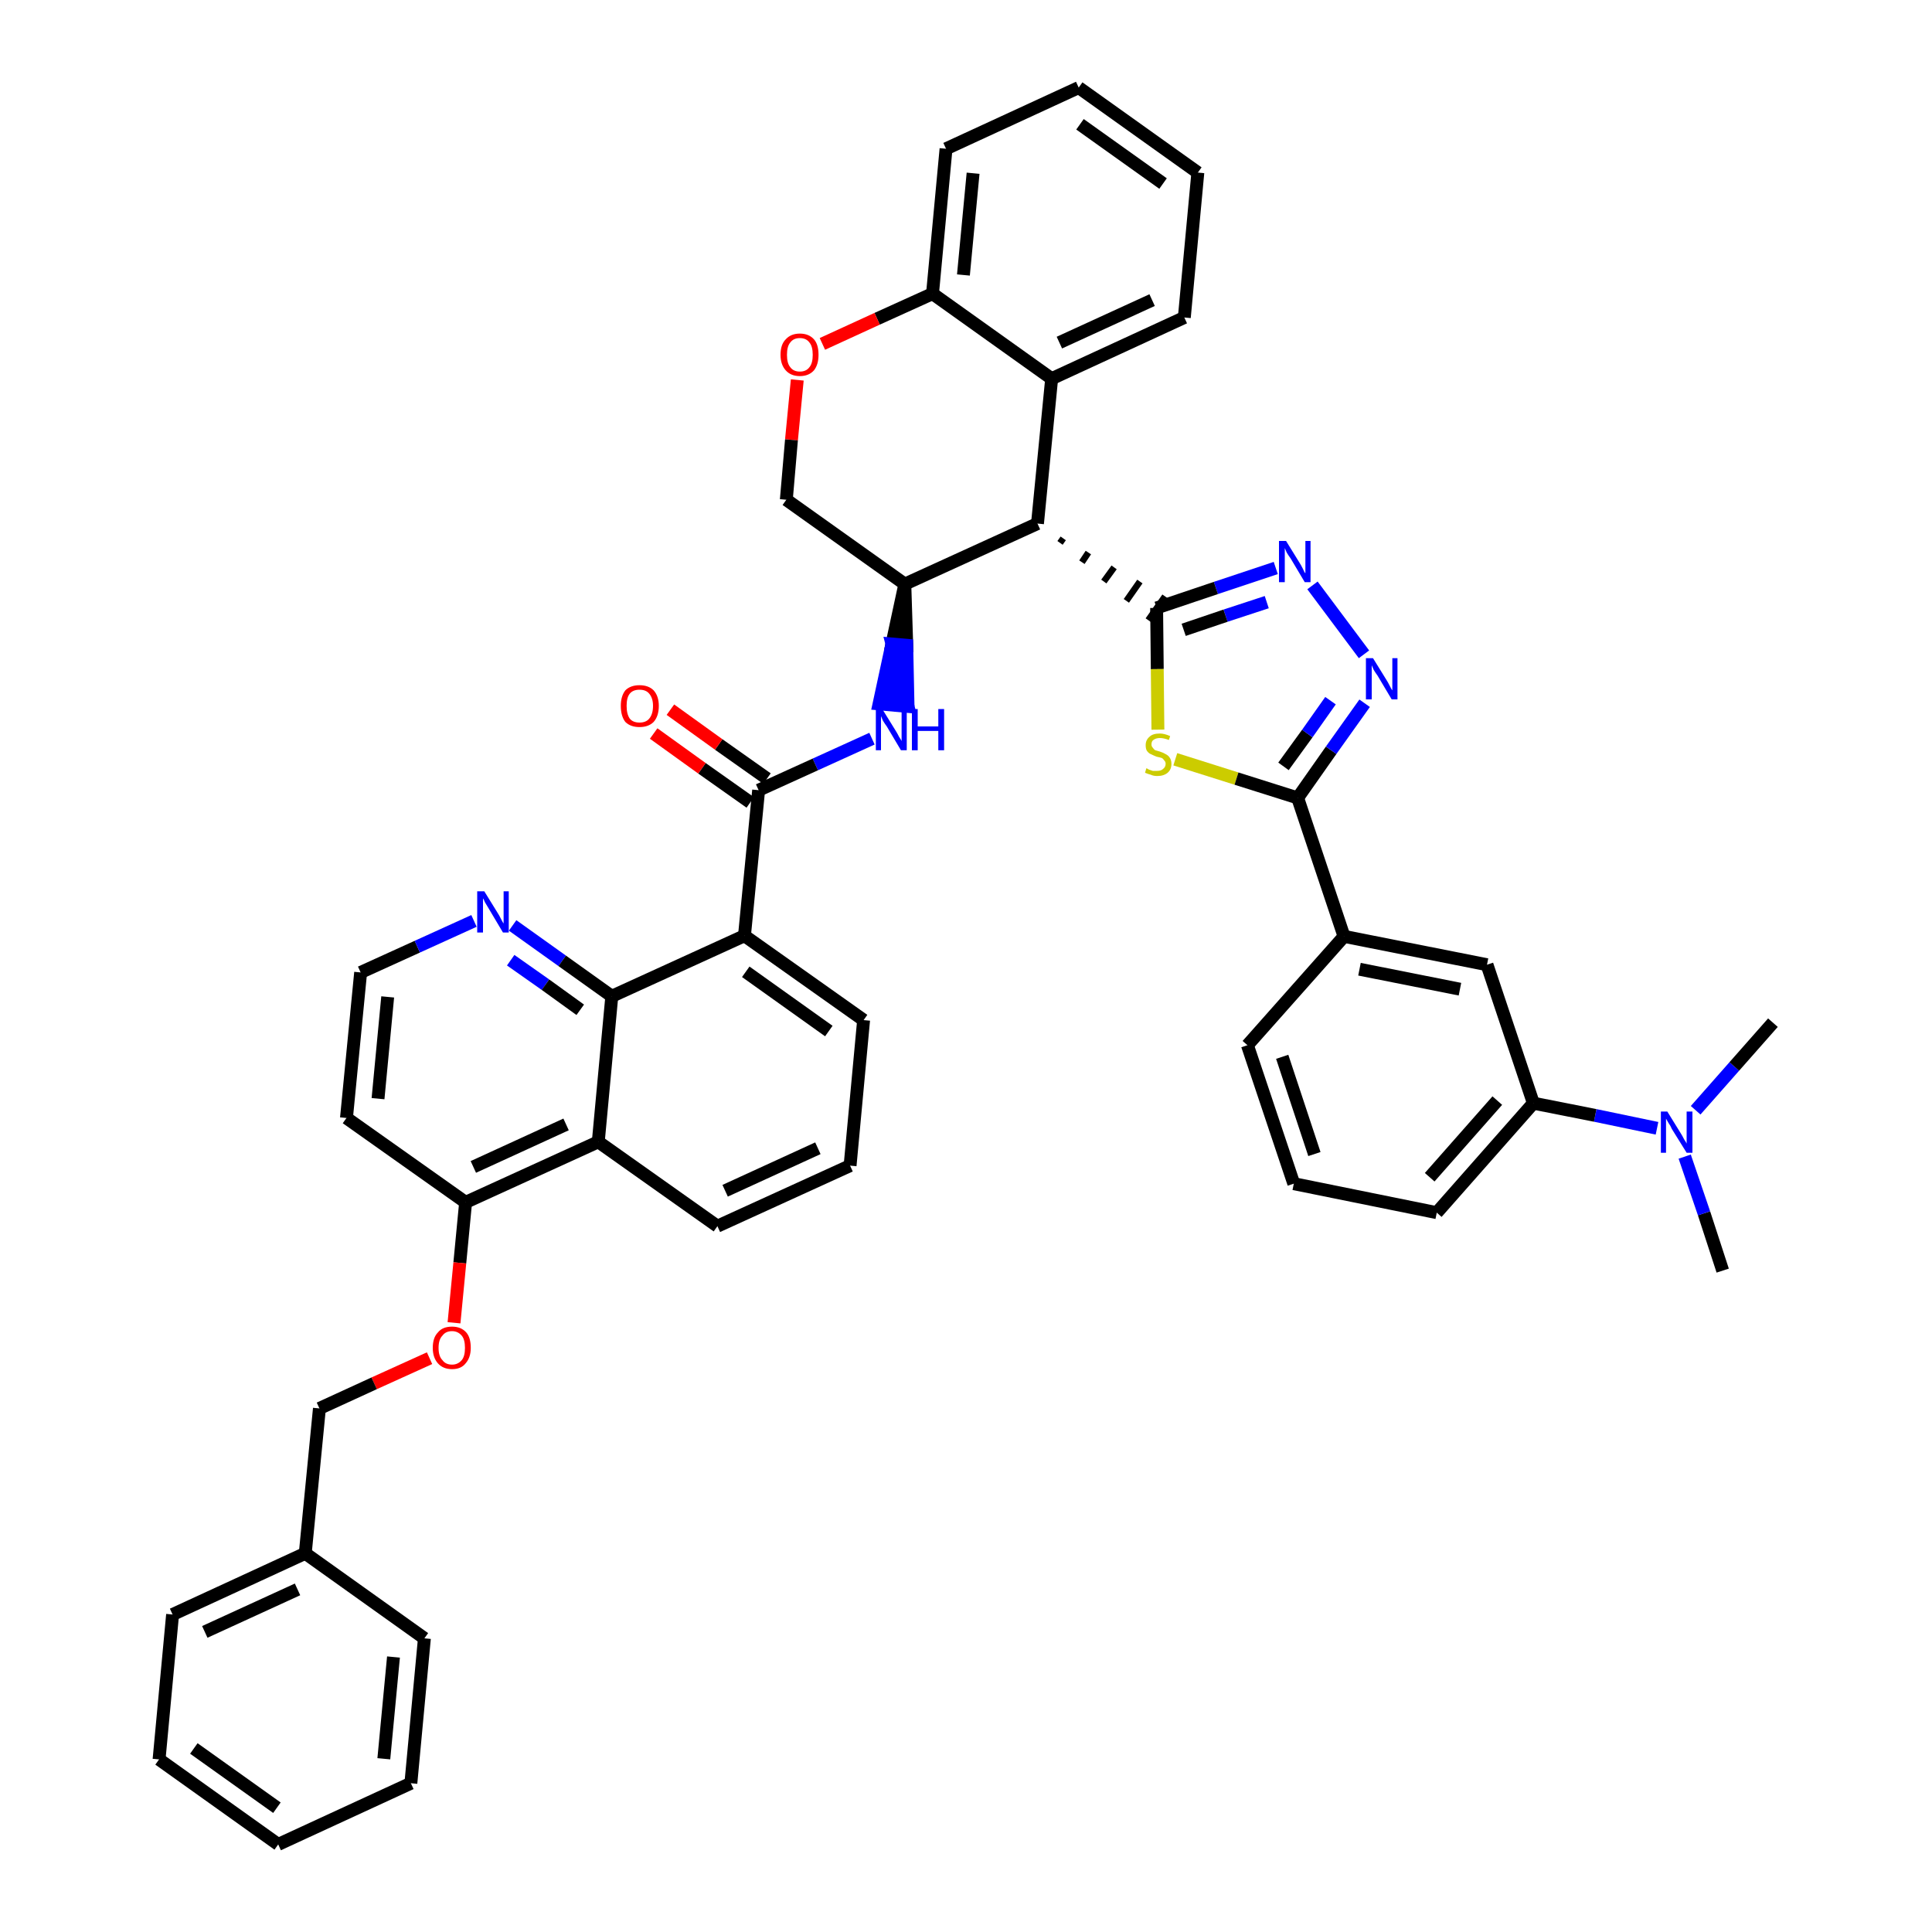 <?xml version='1.0' encoding='iso-8859-1'?>
<svg version='1.1' baseProfile='full'
              xmlns='http://www.w3.org/2000/svg'
                      xmlns:rdkit='http://www.rdkit.org/xml'
                      xmlns:xlink='http://www.w3.org/1999/xlink'
                  xml:space='preserve'
width='300px' height='300px' viewBox='0 0 300 300'>
<!-- END OF HEADER -->
<path class='bond-0 atom-0 atom-1' d='M 267.5,197.3 L 264.6,188.4' style='fill:none;fill-rule:evenodd;stroke:#000000;stroke-width:2.0px;stroke-linecap:butt;stroke-linejoin:miter;stroke-opacity:1' />
<path class='bond-0 atom-0 atom-1' d='M 264.6,188.4 L 261.6,179.6' style='fill:none;fill-rule:evenodd;stroke:#0000FF;stroke-width:2.0px;stroke-linecap:butt;stroke-linejoin:miter;stroke-opacity:1' />
<path class='bond-1 atom-1 atom-2' d='M 263.3,172.4 L 269.3,165.6' style='fill:none;fill-rule:evenodd;stroke:#0000FF;stroke-width:2.0px;stroke-linecap:butt;stroke-linejoin:miter;stroke-opacity:1' />
<path class='bond-1 atom-1 atom-2' d='M 269.3,165.6 L 275.3,158.8' style='fill:none;fill-rule:evenodd;stroke:#000000;stroke-width:2.0px;stroke-linecap:butt;stroke-linejoin:miter;stroke-opacity:1' />
<path class='bond-2 atom-1 atom-3' d='M 257.3,175.2 L 247.7,173.2' style='fill:none;fill-rule:evenodd;stroke:#0000FF;stroke-width:2.0px;stroke-linecap:butt;stroke-linejoin:miter;stroke-opacity:1' />
<path class='bond-2 atom-1 atom-3' d='M 247.7,173.2 L 238.1,171.3' style='fill:none;fill-rule:evenodd;stroke:#000000;stroke-width:2.0px;stroke-linecap:butt;stroke-linejoin:miter;stroke-opacity:1' />
<path class='bond-3 atom-3 atom-4' d='M 238.1,171.3 L 223.1,188.3' style='fill:none;fill-rule:evenodd;stroke:#000000;stroke-width:2.0px;stroke-linecap:butt;stroke-linejoin:miter;stroke-opacity:1' />
<path class='bond-3 atom-3 atom-4' d='M 232.5,170.9 L 222.0,182.8' style='fill:none;fill-rule:evenodd;stroke:#000000;stroke-width:2.0px;stroke-linecap:butt;stroke-linejoin:miter;stroke-opacity:1' />
<path class='bond-44 atom-44 atom-3' d='M 230.9,149.8 L 238.1,171.3' style='fill:none;fill-rule:evenodd;stroke:#000000;stroke-width:2.0px;stroke-linecap:butt;stroke-linejoin:miter;stroke-opacity:1' />
<path class='bond-4 atom-4 atom-5' d='M 223.1,188.3 L 200.9,183.8' style='fill:none;fill-rule:evenodd;stroke:#000000;stroke-width:2.0px;stroke-linecap:butt;stroke-linejoin:miter;stroke-opacity:1' />
<path class='bond-5 atom-5 atom-6' d='M 200.9,183.8 L 193.7,162.3' style='fill:none;fill-rule:evenodd;stroke:#000000;stroke-width:2.0px;stroke-linecap:butt;stroke-linejoin:miter;stroke-opacity:1' />
<path class='bond-5 atom-5 atom-6' d='M 204.1,179.2 L 199.1,164.1' style='fill:none;fill-rule:evenodd;stroke:#000000;stroke-width:2.0px;stroke-linecap:butt;stroke-linejoin:miter;stroke-opacity:1' />
<path class='bond-6 atom-6 atom-7' d='M 193.7,162.3 L 208.7,145.4' style='fill:none;fill-rule:evenodd;stroke:#000000;stroke-width:2.0px;stroke-linecap:butt;stroke-linejoin:miter;stroke-opacity:1' />
<path class='bond-7 atom-7 atom-8' d='M 208.7,145.4 L 201.5,123.9' style='fill:none;fill-rule:evenodd;stroke:#000000;stroke-width:2.0px;stroke-linecap:butt;stroke-linejoin:miter;stroke-opacity:1' />
<path class='bond-43 atom-7 atom-44' d='M 208.7,145.4 L 230.9,149.8' style='fill:none;fill-rule:evenodd;stroke:#000000;stroke-width:2.0px;stroke-linecap:butt;stroke-linejoin:miter;stroke-opacity:1' />
<path class='bond-43 atom-7 atom-44' d='M 211.1,150.5 L 226.7,153.6' style='fill:none;fill-rule:evenodd;stroke:#000000;stroke-width:2.0px;stroke-linecap:butt;stroke-linejoin:miter;stroke-opacity:1' />
<path class='bond-8 atom-8 atom-9' d='M 201.5,123.9 L 206.7,116.5' style='fill:none;fill-rule:evenodd;stroke:#000000;stroke-width:2.0px;stroke-linecap:butt;stroke-linejoin:miter;stroke-opacity:1' />
<path class='bond-8 atom-8 atom-9' d='M 206.7,116.5 L 211.9,109.2' style='fill:none;fill-rule:evenodd;stroke:#0000FF;stroke-width:2.0px;stroke-linecap:butt;stroke-linejoin:miter;stroke-opacity:1' />
<path class='bond-8 atom-8 atom-9' d='M 199.3,119.0 L 203.0,113.9' style='fill:none;fill-rule:evenodd;stroke:#000000;stroke-width:2.0px;stroke-linecap:butt;stroke-linejoin:miter;stroke-opacity:1' />
<path class='bond-8 atom-8 atom-9' d='M 203.0,113.9 L 206.6,108.8' style='fill:none;fill-rule:evenodd;stroke:#0000FF;stroke-width:2.0px;stroke-linecap:butt;stroke-linejoin:miter;stroke-opacity:1' />
<path class='bond-45 atom-43 atom-8' d='M 182.5,117.9 L 192.0,120.9' style='fill:none;fill-rule:evenodd;stroke:#CCCC00;stroke-width:2.0px;stroke-linecap:butt;stroke-linejoin:miter;stroke-opacity:1' />
<path class='bond-45 atom-43 atom-8' d='M 192.0,120.9 L 201.5,123.9' style='fill:none;fill-rule:evenodd;stroke:#000000;stroke-width:2.0px;stroke-linecap:butt;stroke-linejoin:miter;stroke-opacity:1' />
<path class='bond-9 atom-9 atom-10' d='M 211.8,101.6 L 203.8,90.9' style='fill:none;fill-rule:evenodd;stroke:#0000FF;stroke-width:2.0px;stroke-linecap:butt;stroke-linejoin:miter;stroke-opacity:1' />
<path class='bond-10 atom-10 atom-11' d='M 198.1,88.2 L 188.8,91.3' style='fill:none;fill-rule:evenodd;stroke:#0000FF;stroke-width:2.0px;stroke-linecap:butt;stroke-linejoin:miter;stroke-opacity:1' />
<path class='bond-10 atom-10 atom-11' d='M 188.8,91.3 L 179.6,94.4' style='fill:none;fill-rule:evenodd;stroke:#000000;stroke-width:2.0px;stroke-linecap:butt;stroke-linejoin:miter;stroke-opacity:1' />
<path class='bond-10 atom-10 atom-11' d='M 196.7,93.5 L 190.3,95.6' style='fill:none;fill-rule:evenodd;stroke:#0000FF;stroke-width:2.0px;stroke-linecap:butt;stroke-linejoin:miter;stroke-opacity:1' />
<path class='bond-10 atom-10 atom-11' d='M 190.3,95.6 L 183.8,97.8' style='fill:none;fill-rule:evenodd;stroke:#000000;stroke-width:2.0px;stroke-linecap:butt;stroke-linejoin:miter;stroke-opacity:1' />
<path class='bond-11 atom-12 atom-11' d='M 164.6,84.3 L 165.1,83.6' style='fill:none;fill-rule:evenodd;stroke:#000000;stroke-width:1.0px;stroke-linecap:butt;stroke-linejoin:miter;stroke-opacity:1' />
<path class='bond-11 atom-12 atom-11' d='M 168.0,87.3 L 169.0,85.8' style='fill:none;fill-rule:evenodd;stroke:#000000;stroke-width:1.0px;stroke-linecap:butt;stroke-linejoin:miter;stroke-opacity:1' />
<path class='bond-11 atom-12 atom-11' d='M 171.4,90.3 L 173.0,88.1' style='fill:none;fill-rule:evenodd;stroke:#000000;stroke-width:1.0px;stroke-linecap:butt;stroke-linejoin:miter;stroke-opacity:1' />
<path class='bond-11 atom-12 atom-11' d='M 174.9,93.3 L 177.0,90.3' style='fill:none;fill-rule:evenodd;stroke:#000000;stroke-width:1.0px;stroke-linecap:butt;stroke-linejoin:miter;stroke-opacity:1' />
<path class='bond-11 atom-12 atom-11' d='M 178.3,96.3 L 180.9,92.6' style='fill:none;fill-rule:evenodd;stroke:#000000;stroke-width:1.0px;stroke-linecap:butt;stroke-linejoin:miter;stroke-opacity:1' />
<path class='bond-42 atom-11 atom-43' d='M 179.6,94.4 L 179.7,103.9' style='fill:none;fill-rule:evenodd;stroke:#000000;stroke-width:2.0px;stroke-linecap:butt;stroke-linejoin:miter;stroke-opacity:1' />
<path class='bond-42 atom-11 atom-43' d='M 179.7,103.9 L 179.8,113.3' style='fill:none;fill-rule:evenodd;stroke:#CCCC00;stroke-width:2.0px;stroke-linecap:butt;stroke-linejoin:miter;stroke-opacity:1' />
<path class='bond-12 atom-12 atom-13' d='M 161.1,81.3 L 163.3,58.8' style='fill:none;fill-rule:evenodd;stroke:#000000;stroke-width:2.0px;stroke-linecap:butt;stroke-linejoin:miter;stroke-opacity:1' />
<path class='bond-46 atom-21 atom-12' d='M 140.5,90.7 L 161.1,81.3' style='fill:none;fill-rule:evenodd;stroke:#000000;stroke-width:2.0px;stroke-linecap:butt;stroke-linejoin:miter;stroke-opacity:1' />
<path class='bond-13 atom-13 atom-14' d='M 163.3,58.8 L 183.9,49.3' style='fill:none;fill-rule:evenodd;stroke:#000000;stroke-width:2.0px;stroke-linecap:butt;stroke-linejoin:miter;stroke-opacity:1' />
<path class='bond-13 atom-13 atom-14' d='M 164.5,53.2 L 178.9,46.6' style='fill:none;fill-rule:evenodd;stroke:#000000;stroke-width:2.0px;stroke-linecap:butt;stroke-linejoin:miter;stroke-opacity:1' />
<path class='bond-48 atom-18 atom-13' d='M 144.8,45.6 L 163.3,58.8' style='fill:none;fill-rule:evenodd;stroke:#000000;stroke-width:2.0px;stroke-linecap:butt;stroke-linejoin:miter;stroke-opacity:1' />
<path class='bond-14 atom-14 atom-15' d='M 183.9,49.3 L 186.0,26.8' style='fill:none;fill-rule:evenodd;stroke:#000000;stroke-width:2.0px;stroke-linecap:butt;stroke-linejoin:miter;stroke-opacity:1' />
<path class='bond-15 atom-15 atom-16' d='M 186.0,26.8 L 167.5,13.6' style='fill:none;fill-rule:evenodd;stroke:#000000;stroke-width:2.0px;stroke-linecap:butt;stroke-linejoin:miter;stroke-opacity:1' />
<path class='bond-15 atom-15 atom-16' d='M 180.6,28.5 L 167.7,19.3' style='fill:none;fill-rule:evenodd;stroke:#000000;stroke-width:2.0px;stroke-linecap:butt;stroke-linejoin:miter;stroke-opacity:1' />
<path class='bond-16 atom-16 atom-17' d='M 167.5,13.6 L 146.9,23.1' style='fill:none;fill-rule:evenodd;stroke:#000000;stroke-width:2.0px;stroke-linecap:butt;stroke-linejoin:miter;stroke-opacity:1' />
<path class='bond-17 atom-17 atom-18' d='M 146.9,23.1 L 144.8,45.6' style='fill:none;fill-rule:evenodd;stroke:#000000;stroke-width:2.0px;stroke-linecap:butt;stroke-linejoin:miter;stroke-opacity:1' />
<path class='bond-17 atom-17 atom-18' d='M 151.1,26.9 L 149.6,42.7' style='fill:none;fill-rule:evenodd;stroke:#000000;stroke-width:2.0px;stroke-linecap:butt;stroke-linejoin:miter;stroke-opacity:1' />
<path class='bond-18 atom-18 atom-19' d='M 144.8,45.6 L 136.2,49.5' style='fill:none;fill-rule:evenodd;stroke:#000000;stroke-width:2.0px;stroke-linecap:butt;stroke-linejoin:miter;stroke-opacity:1' />
<path class='bond-18 atom-18 atom-19' d='M 136.2,49.5 L 127.7,53.4' style='fill:none;fill-rule:evenodd;stroke:#FF0000;stroke-width:2.0px;stroke-linecap:butt;stroke-linejoin:miter;stroke-opacity:1' />
<path class='bond-19 atom-19 atom-20' d='M 123.8,59.0 L 122.9,68.3' style='fill:none;fill-rule:evenodd;stroke:#FF0000;stroke-width:2.0px;stroke-linecap:butt;stroke-linejoin:miter;stroke-opacity:1' />
<path class='bond-19 atom-19 atom-20' d='M 122.9,68.3 L 122.1,77.6' style='fill:none;fill-rule:evenodd;stroke:#000000;stroke-width:2.0px;stroke-linecap:butt;stroke-linejoin:miter;stroke-opacity:1' />
<path class='bond-20 atom-20 atom-21' d='M 122.1,77.6 L 140.5,90.7' style='fill:none;fill-rule:evenodd;stroke:#000000;stroke-width:2.0px;stroke-linecap:butt;stroke-linejoin:miter;stroke-opacity:1' />
<path class='bond-21 atom-21 atom-22' d='M 140.5,90.7 L 138.5,100.0 L 140.8,100.2 Z' style='fill:#000000;fill-rule:evenodd;fill-opacity:1;stroke:#000000;stroke-width:2.0px;stroke-linecap:butt;stroke-linejoin:miter;stroke-opacity:1;' />
<path class='bond-21 atom-21 atom-22' d='M 138.5,100.0 L 141.0,109.7 L 136.5,109.3 Z' style='fill:#0000FF;fill-rule:evenodd;fill-opacity:1;stroke:#0000FF;stroke-width:2.0px;stroke-linecap:butt;stroke-linejoin:miter;stroke-opacity:1;' />
<path class='bond-21 atom-21 atom-22' d='M 138.5,100.0 L 140.8,100.2 L 141.0,109.7 Z' style='fill:#0000FF;fill-rule:evenodd;fill-opacity:1;stroke:#0000FF;stroke-width:2.0px;stroke-linecap:butt;stroke-linejoin:miter;stroke-opacity:1;' />
<path class='bond-22 atom-22 atom-23' d='M 135.4,114.7 L 126.6,118.7' style='fill:none;fill-rule:evenodd;stroke:#0000FF;stroke-width:2.0px;stroke-linecap:butt;stroke-linejoin:miter;stroke-opacity:1' />
<path class='bond-22 atom-22 atom-23' d='M 126.6,118.7 L 117.8,122.7' style='fill:none;fill-rule:evenodd;stroke:#000000;stroke-width:2.0px;stroke-linecap:butt;stroke-linejoin:miter;stroke-opacity:1' />
<path class='bond-23 atom-23 atom-24' d='M 119.1,120.9 L 111.6,115.6' style='fill:none;fill-rule:evenodd;stroke:#000000;stroke-width:2.0px;stroke-linecap:butt;stroke-linejoin:miter;stroke-opacity:1' />
<path class='bond-23 atom-23 atom-24' d='M 111.6,115.6 L 104.1,110.2' style='fill:none;fill-rule:evenodd;stroke:#FF0000;stroke-width:2.0px;stroke-linecap:butt;stroke-linejoin:miter;stroke-opacity:1' />
<path class='bond-23 atom-23 atom-24' d='M 116.5,124.6 L 109.0,119.3' style='fill:none;fill-rule:evenodd;stroke:#000000;stroke-width:2.0px;stroke-linecap:butt;stroke-linejoin:miter;stroke-opacity:1' />
<path class='bond-23 atom-23 atom-24' d='M 109.0,119.3 L 101.5,113.9' style='fill:none;fill-rule:evenodd;stroke:#FF0000;stroke-width:2.0px;stroke-linecap:butt;stroke-linejoin:miter;stroke-opacity:1' />
<path class='bond-24 atom-23 atom-25' d='M 117.8,122.7 L 115.6,145.3' style='fill:none;fill-rule:evenodd;stroke:#000000;stroke-width:2.0px;stroke-linecap:butt;stroke-linejoin:miter;stroke-opacity:1' />
<path class='bond-25 atom-25 atom-26' d='M 115.6,145.3 L 134.1,158.4' style='fill:none;fill-rule:evenodd;stroke:#000000;stroke-width:2.0px;stroke-linecap:butt;stroke-linejoin:miter;stroke-opacity:1' />
<path class='bond-25 atom-25 atom-26' d='M 115.8,150.9 L 128.7,160.1' style='fill:none;fill-rule:evenodd;stroke:#000000;stroke-width:2.0px;stroke-linecap:butt;stroke-linejoin:miter;stroke-opacity:1' />
<path class='bond-47 atom-42 atom-25' d='M 95.0,154.7 L 115.6,145.3' style='fill:none;fill-rule:evenodd;stroke:#000000;stroke-width:2.0px;stroke-linecap:butt;stroke-linejoin:miter;stroke-opacity:1' />
<path class='bond-26 atom-26 atom-27' d='M 134.1,158.4 L 132.0,181.0' style='fill:none;fill-rule:evenodd;stroke:#000000;stroke-width:2.0px;stroke-linecap:butt;stroke-linejoin:miter;stroke-opacity:1' />
<path class='bond-27 atom-27 atom-28' d='M 132.0,181.0 L 111.4,190.4' style='fill:none;fill-rule:evenodd;stroke:#000000;stroke-width:2.0px;stroke-linecap:butt;stroke-linejoin:miter;stroke-opacity:1' />
<path class='bond-27 atom-27 atom-28' d='M 127.0,178.3 L 112.6,184.9' style='fill:none;fill-rule:evenodd;stroke:#000000;stroke-width:2.0px;stroke-linecap:butt;stroke-linejoin:miter;stroke-opacity:1' />
<path class='bond-28 atom-28 atom-29' d='M 111.4,190.4 L 92.9,177.3' style='fill:none;fill-rule:evenodd;stroke:#000000;stroke-width:2.0px;stroke-linecap:butt;stroke-linejoin:miter;stroke-opacity:1' />
<path class='bond-29 atom-29 atom-30' d='M 92.9,177.3 L 72.3,186.7' style='fill:none;fill-rule:evenodd;stroke:#000000;stroke-width:2.0px;stroke-linecap:butt;stroke-linejoin:miter;stroke-opacity:1' />
<path class='bond-29 atom-29 atom-30' d='M 87.9,174.6 L 73.5,181.2' style='fill:none;fill-rule:evenodd;stroke:#000000;stroke-width:2.0px;stroke-linecap:butt;stroke-linejoin:miter;stroke-opacity:1' />
<path class='bond-49 atom-42 atom-29' d='M 95.0,154.7 L 92.9,177.3' style='fill:none;fill-rule:evenodd;stroke:#000000;stroke-width:2.0px;stroke-linecap:butt;stroke-linejoin:miter;stroke-opacity:1' />
<path class='bond-30 atom-30 atom-31' d='M 72.3,186.7 L 71.4,196.1' style='fill:none;fill-rule:evenodd;stroke:#000000;stroke-width:2.0px;stroke-linecap:butt;stroke-linejoin:miter;stroke-opacity:1' />
<path class='bond-30 atom-30 atom-31' d='M 71.4,196.1 L 70.5,205.4' style='fill:none;fill-rule:evenodd;stroke:#FF0000;stroke-width:2.0px;stroke-linecap:butt;stroke-linejoin:miter;stroke-opacity:1' />
<path class='bond-38 atom-30 atom-39' d='M 72.3,186.7 L 53.8,173.6' style='fill:none;fill-rule:evenodd;stroke:#000000;stroke-width:2.0px;stroke-linecap:butt;stroke-linejoin:miter;stroke-opacity:1' />
<path class='bond-31 atom-31 atom-32' d='M 66.7,210.9 L 58.1,214.8' style='fill:none;fill-rule:evenodd;stroke:#FF0000;stroke-width:2.0px;stroke-linecap:butt;stroke-linejoin:miter;stroke-opacity:1' />
<path class='bond-31 atom-31 atom-32' d='M 58.1,214.8 L 49.6,218.7' style='fill:none;fill-rule:evenodd;stroke:#000000;stroke-width:2.0px;stroke-linecap:butt;stroke-linejoin:miter;stroke-opacity:1' />
<path class='bond-32 atom-32 atom-33' d='M 49.6,218.7 L 47.4,241.2' style='fill:none;fill-rule:evenodd;stroke:#000000;stroke-width:2.0px;stroke-linecap:butt;stroke-linejoin:miter;stroke-opacity:1' />
<path class='bond-33 atom-33 atom-34' d='M 47.4,241.2 L 26.8,250.7' style='fill:none;fill-rule:evenodd;stroke:#000000;stroke-width:2.0px;stroke-linecap:butt;stroke-linejoin:miter;stroke-opacity:1' />
<path class='bond-33 atom-33 atom-34' d='M 46.2,246.8 L 31.8,253.4' style='fill:none;fill-rule:evenodd;stroke:#000000;stroke-width:2.0px;stroke-linecap:butt;stroke-linejoin:miter;stroke-opacity:1' />
<path class='bond-50 atom-38 atom-33' d='M 65.9,254.4 L 47.4,241.2' style='fill:none;fill-rule:evenodd;stroke:#000000;stroke-width:2.0px;stroke-linecap:butt;stroke-linejoin:miter;stroke-opacity:1' />
<path class='bond-34 atom-34 atom-35' d='M 26.8,250.7 L 24.7,273.2' style='fill:none;fill-rule:evenodd;stroke:#000000;stroke-width:2.0px;stroke-linecap:butt;stroke-linejoin:miter;stroke-opacity:1' />
<path class='bond-35 atom-35 atom-36' d='M 24.7,273.2 L 43.2,286.4' style='fill:none;fill-rule:evenodd;stroke:#000000;stroke-width:2.0px;stroke-linecap:butt;stroke-linejoin:miter;stroke-opacity:1' />
<path class='bond-35 atom-35 atom-36' d='M 30.1,271.5 L 43.0,280.7' style='fill:none;fill-rule:evenodd;stroke:#000000;stroke-width:2.0px;stroke-linecap:butt;stroke-linejoin:miter;stroke-opacity:1' />
<path class='bond-36 atom-36 atom-37' d='M 43.2,286.4 L 63.8,276.9' style='fill:none;fill-rule:evenodd;stroke:#000000;stroke-width:2.0px;stroke-linecap:butt;stroke-linejoin:miter;stroke-opacity:1' />
<path class='bond-37 atom-37 atom-38' d='M 63.8,276.9 L 65.9,254.4' style='fill:none;fill-rule:evenodd;stroke:#000000;stroke-width:2.0px;stroke-linecap:butt;stroke-linejoin:miter;stroke-opacity:1' />
<path class='bond-37 atom-37 atom-38' d='M 59.6,273.1 L 61.1,257.3' style='fill:none;fill-rule:evenodd;stroke:#000000;stroke-width:2.0px;stroke-linecap:butt;stroke-linejoin:miter;stroke-opacity:1' />
<path class='bond-39 atom-39 atom-40' d='M 53.8,173.6 L 56.0,151.0' style='fill:none;fill-rule:evenodd;stroke:#000000;stroke-width:2.0px;stroke-linecap:butt;stroke-linejoin:miter;stroke-opacity:1' />
<path class='bond-39 atom-39 atom-40' d='M 58.7,170.6 L 60.2,154.8' style='fill:none;fill-rule:evenodd;stroke:#000000;stroke-width:2.0px;stroke-linecap:butt;stroke-linejoin:miter;stroke-opacity:1' />
<path class='bond-40 atom-40 atom-41' d='M 56.0,151.0 L 64.8,147.0' style='fill:none;fill-rule:evenodd;stroke:#000000;stroke-width:2.0px;stroke-linecap:butt;stroke-linejoin:miter;stroke-opacity:1' />
<path class='bond-40 atom-40 atom-41' d='M 64.8,147.0 L 73.6,143.0' style='fill:none;fill-rule:evenodd;stroke:#0000FF;stroke-width:2.0px;stroke-linecap:butt;stroke-linejoin:miter;stroke-opacity:1' />
<path class='bond-41 atom-41 atom-42' d='M 79.6,143.7 L 87.3,149.2' style='fill:none;fill-rule:evenodd;stroke:#0000FF;stroke-width:2.0px;stroke-linecap:butt;stroke-linejoin:miter;stroke-opacity:1' />
<path class='bond-41 atom-41 atom-42' d='M 87.3,149.2 L 95.0,154.7' style='fill:none;fill-rule:evenodd;stroke:#000000;stroke-width:2.0px;stroke-linecap:butt;stroke-linejoin:miter;stroke-opacity:1' />
<path class='bond-41 atom-41 atom-42' d='M 79.3,149.1 L 84.7,152.9' style='fill:none;fill-rule:evenodd;stroke:#0000FF;stroke-width:2.0px;stroke-linecap:butt;stroke-linejoin:miter;stroke-opacity:1' />
<path class='bond-41 atom-41 atom-42' d='M 84.7,152.9 L 90.1,156.8' style='fill:none;fill-rule:evenodd;stroke:#000000;stroke-width:2.0px;stroke-linecap:butt;stroke-linejoin:miter;stroke-opacity:1' />
<path  class='atom-1' d='M 258.9 172.6
L 261.0 176.0
Q 261.2 176.3, 261.5 176.9
Q 261.9 177.5, 261.9 177.6
L 261.9 172.6
L 262.8 172.6
L 262.8 179.0
L 261.9 179.0
L 259.6 175.3
Q 259.4 174.8, 259.1 174.4
Q 258.8 173.9, 258.7 173.7
L 258.7 179.0
L 257.9 179.0
L 257.9 172.6
L 258.9 172.6
' fill='#0000FF'/>
<path  class='atom-9' d='M 213.2 102.2
L 215.3 105.6
Q 215.5 105.9, 215.8 106.5
Q 216.1 107.1, 216.2 107.2
L 216.2 102.2
L 217.0 102.2
L 217.0 108.6
L 216.1 108.6
L 213.9 104.9
Q 213.6 104.5, 213.3 104.0
Q 213.1 103.5, 213.0 103.3
L 213.0 108.6
L 212.1 108.6
L 212.1 102.2
L 213.2 102.2
' fill='#0000FF'/>
<path  class='atom-10' d='M 199.7 84.0
L 201.8 87.4
Q 202.0 87.7, 202.3 88.3
Q 202.6 89.0, 202.7 89.0
L 202.7 84.0
L 203.5 84.0
L 203.5 90.4
L 202.6 90.4
L 200.4 86.7
Q 200.1 86.3, 199.8 85.8
Q 199.6 85.3, 199.5 85.1
L 199.5 90.4
L 198.6 90.4
L 198.6 84.0
L 199.7 84.0
' fill='#0000FF'/>
<path  class='atom-19' d='M 121.2 55.1
Q 121.2 53.5, 122.0 52.7
Q 122.8 51.8, 124.2 51.8
Q 125.6 51.8, 126.4 52.7
Q 127.1 53.5, 127.1 55.1
Q 127.1 56.6, 126.4 57.5
Q 125.6 58.4, 124.2 58.4
Q 122.8 58.4, 122.0 57.5
Q 121.2 56.6, 121.2 55.1
M 124.2 57.7
Q 125.2 57.7, 125.7 57.0
Q 126.2 56.4, 126.2 55.1
Q 126.2 53.8, 125.7 53.2
Q 125.2 52.5, 124.2 52.5
Q 123.2 52.5, 122.7 53.2
Q 122.2 53.8, 122.2 55.1
Q 122.2 56.4, 122.7 57.0
Q 123.2 57.7, 124.2 57.7
' fill='#FF0000'/>
<path  class='atom-22' d='M 137.0 110.1
L 139.1 113.5
Q 139.3 113.8, 139.6 114.4
Q 140.0 115.0, 140.0 115.1
L 140.0 110.1
L 140.8 110.1
L 140.8 116.5
L 139.9 116.5
L 137.7 112.8
Q 137.4 112.4, 137.1 111.9
Q 136.9 111.4, 136.8 111.2
L 136.8 116.5
L 136.0 116.5
L 136.0 110.1
L 137.0 110.1
' fill='#0000FF'/>
<path  class='atom-22' d='M 141.6 110.1
L 142.5 110.1
L 142.5 112.8
L 145.7 112.8
L 145.7 110.1
L 146.6 110.1
L 146.6 116.5
L 145.7 116.5
L 145.7 113.5
L 142.5 113.5
L 142.5 116.5
L 141.6 116.5
L 141.6 110.1
' fill='#0000FF'/>
<path  class='atom-24' d='M 96.4 109.6
Q 96.4 108.1, 97.1 107.2
Q 97.9 106.4, 99.3 106.4
Q 100.7 106.4, 101.5 107.2
Q 102.3 108.1, 102.3 109.6
Q 102.3 111.2, 101.5 112.1
Q 100.7 112.9, 99.3 112.9
Q 97.9 112.9, 97.1 112.1
Q 96.4 111.2, 96.4 109.6
M 99.3 112.2
Q 100.3 112.2, 100.8 111.6
Q 101.4 110.9, 101.4 109.6
Q 101.4 108.4, 100.8 107.7
Q 100.3 107.1, 99.3 107.1
Q 98.3 107.1, 97.8 107.7
Q 97.3 108.3, 97.3 109.6
Q 97.3 110.9, 97.8 111.6
Q 98.3 112.2, 99.3 112.2
' fill='#FF0000'/>
<path  class='atom-31' d='M 67.2 209.3
Q 67.2 207.7, 68.0 206.9
Q 68.7 206.0, 70.2 206.0
Q 71.6 206.0, 72.4 206.9
Q 73.1 207.7, 73.1 209.3
Q 73.1 210.8, 72.3 211.7
Q 71.6 212.6, 70.2 212.6
Q 68.8 212.6, 68.0 211.7
Q 67.2 210.8, 67.2 209.3
M 70.2 211.9
Q 71.1 211.9, 71.7 211.2
Q 72.2 210.6, 72.2 209.3
Q 72.2 208.0, 71.7 207.4
Q 71.1 206.7, 70.2 206.7
Q 69.2 206.7, 68.7 207.4
Q 68.1 208.0, 68.1 209.3
Q 68.1 210.6, 68.7 211.2
Q 69.2 211.9, 70.2 211.9
' fill='#FF0000'/>
<path  class='atom-41' d='M 75.2 138.4
L 77.3 141.8
Q 77.5 142.1, 77.8 142.7
Q 78.1 143.3, 78.2 143.4
L 78.2 138.4
L 79.0 138.4
L 79.0 144.8
L 78.1 144.8
L 75.9 141.1
Q 75.6 140.6, 75.3 140.1
Q 75.1 139.6, 75.0 139.5
L 75.0 144.8
L 74.1 144.8
L 74.1 138.4
L 75.2 138.4
' fill='#0000FF'/>
<path  class='atom-43' d='M 178.0 119.3
Q 178.1 119.3, 178.4 119.5
Q 178.7 119.6, 179.0 119.7
Q 179.3 119.7, 179.7 119.7
Q 180.3 119.7, 180.6 119.4
Q 181.0 119.1, 181.0 118.6
Q 181.0 118.3, 180.8 118.1
Q 180.6 117.8, 180.4 117.7
Q 180.1 117.6, 179.6 117.5
Q 179.1 117.3, 178.7 117.1
Q 178.4 117.0, 178.1 116.6
Q 177.9 116.3, 177.9 115.7
Q 177.9 114.9, 178.5 114.4
Q 179.0 113.9, 180.1 113.9
Q 180.8 113.9, 181.7 114.3
L 181.5 114.9
Q 180.7 114.6, 180.1 114.6
Q 179.5 114.6, 179.1 114.9
Q 178.8 115.1, 178.8 115.6
Q 178.8 115.9, 179.0 116.1
Q 179.2 116.4, 179.4 116.5
Q 179.7 116.6, 180.1 116.7
Q 180.7 116.9, 181.0 117.1
Q 181.4 117.3, 181.6 117.6
Q 181.9 118.0, 181.9 118.6
Q 181.9 119.5, 181.3 120.0
Q 180.7 120.5, 179.7 120.5
Q 179.1 120.5, 178.7 120.3
Q 178.3 120.2, 177.8 120.0
L 178.0 119.3
' fill='#CCCC00'/>
</svg>

